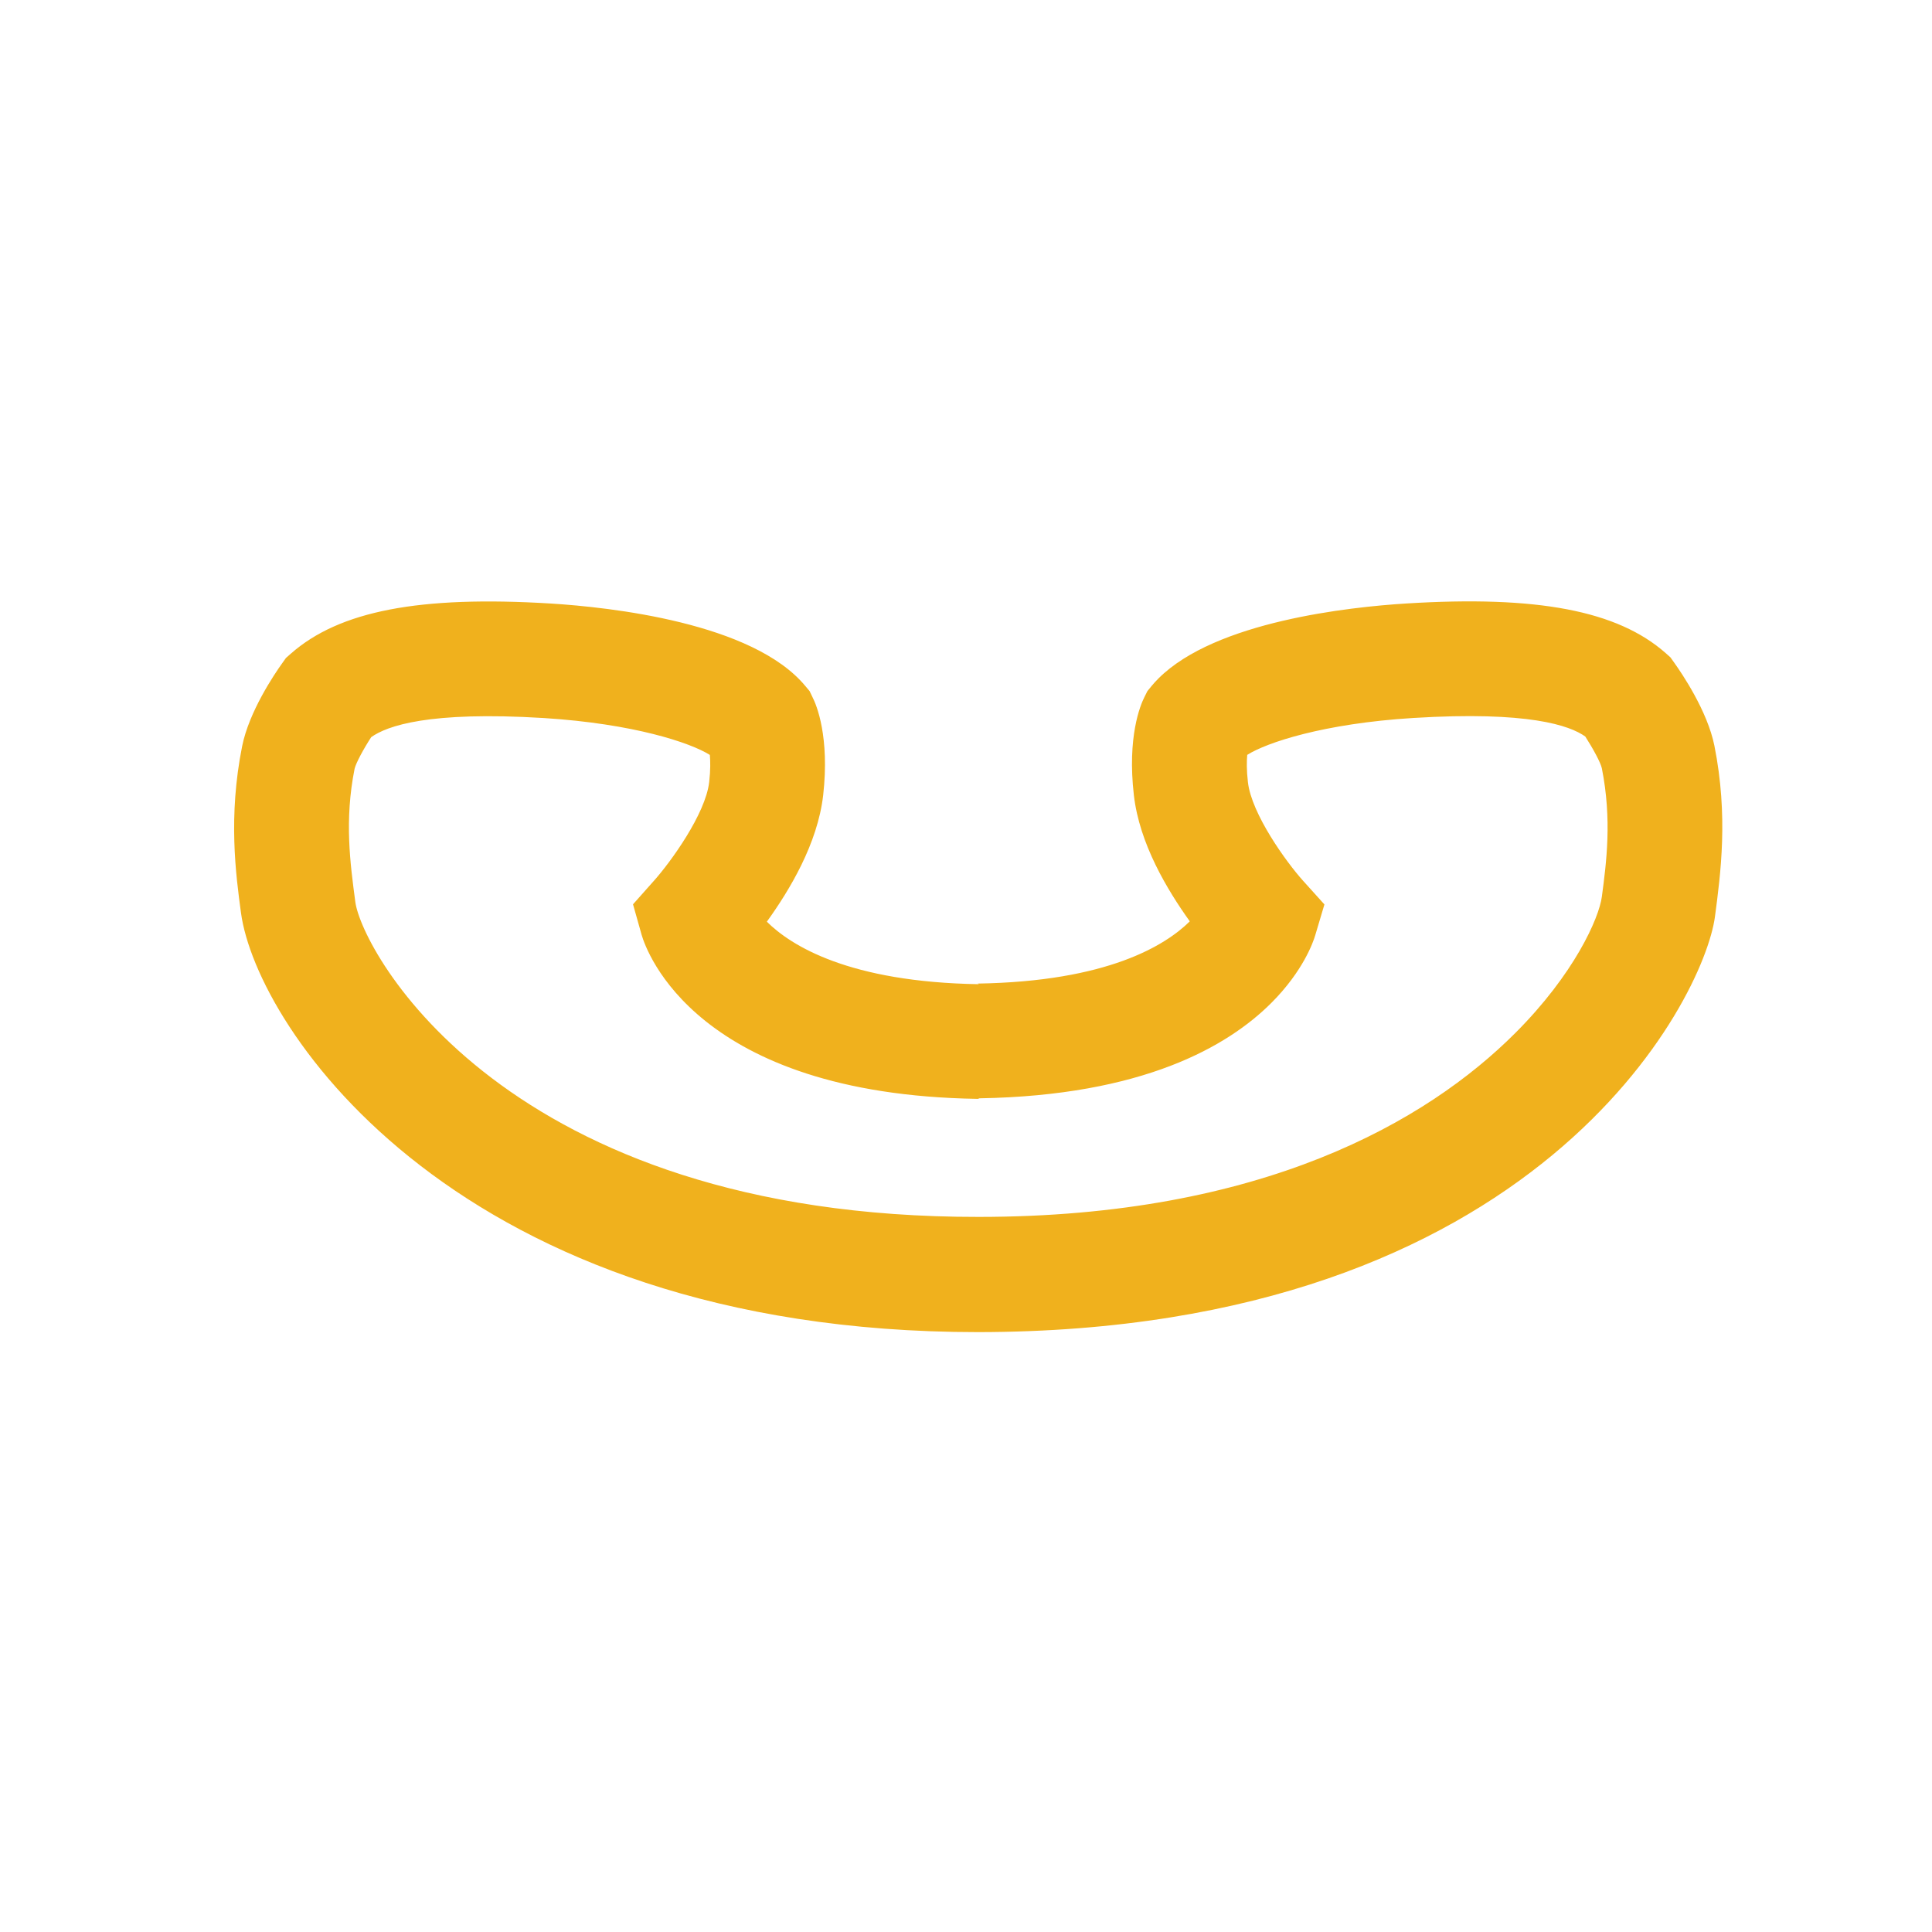 <?xml version="1.0" encoding="UTF-8"?>
<svg xmlns="http://www.w3.org/2000/svg" xmlns:xlink="http://www.w3.org/1999/xlink" contentScriptType="text/ecmascript" width="60" baseProfile="tiny" zoomAndPan="magnify" contentStyleType="text/css" viewBox="0 0 60 60" height="60" preserveAspectRatio="xMidYMid meet" version="1.1">
    <path fill="#f0b11d" d="M 30.372 41.37 C 47.768 41.353 52.916 31.027 53.259 28.471 C 53.436 27.133 53.678 25.34 53.242 23.158 C 53.025 22.08 52.234 20.916 51.997 20.584 L 51.878 20.416 L 51.727 20.281 C 50.233 18.965 47.746 18.488 43.669 18.742 C 41.913 18.851 37.751 19.297 35.977 21.07 C 35.899 21.146 35.831 21.224 35.762 21.306 L 35.633 21.464 L 35.542 21.646 C 35.412 21.902 35.005 22.886 35.213 24.691 C 35.385 26.205 36.256 27.644 36.95 28.613 C 36.195 29.359 34.396 30.482 30.36 30.546 L 30.399 30.565 C 26.366 30.501 24.565 29.368 23.815 28.624 C 24.516 27.651 25.391 26.208 25.565 24.692 C 25.766 22.887 25.364 21.903 25.231 21.647 L 25.143 21.463 L 25.012 21.307 C 23.381 19.336 18.94 18.858 17.104 18.743 C 13.03 18.493 10.54 18.972 9.032 20.3 L 8.88 20.434 L 8.762 20.6 C 8.524 20.932 7.735 22.098 7.52 23.174 C 7.082 25.362 7.323 27.154 7.483 28.342 C 7.961 31.928 14.239 41.37 30.372 41.37 M 49.747 23.86 C 50.064 25.458 49.889 26.78 49.747 27.848 C 49.658 28.516 48.891 30.25 47.057 32.083 C 44.317 34.824 39.196 37.792 30.389 37.792 C 15.672 37.807 11.239 29.536 11.035 28.012 C 10.875 26.803 10.693 25.479 11.012 23.875 C 11.053 23.701 11.283 23.27 11.528 22.893 C 12.02 22.543 13.311 22.08 16.887 22.299 C 19.678 22.475 21.446 23.067 22.045 23.445 C 22.061 23.638 22.068 23.908 22.024 24.291 C 21.909 25.283 20.823 26.777 20.313 27.348 L 19.659 28.084 L 19.927 29.035 C 20.075 29.543 21.62 33.984 30.341 34.126 L 30.37 34.126 L 30.419 34.109 C 35.476 34.025 38.127 32.505 39.487 31.142 C 40.471 30.156 40.784 29.256 40.846 29.045 L 41.131 28.088 L 40.462 27.346 C 39.952 26.778 38.868 25.283 38.755 24.289 C 38.711 23.908 38.717 23.637 38.734 23.443 C 39.334 23.064 41.095 22.47 43.892 22.297 C 47.467 22.078 48.747 22.529 49.232 22.873 C 49.477 23.254 49.708 23.682 49.747 23.86 "/>
    <rect width="60" fill="none" height="60"/>
</svg>
